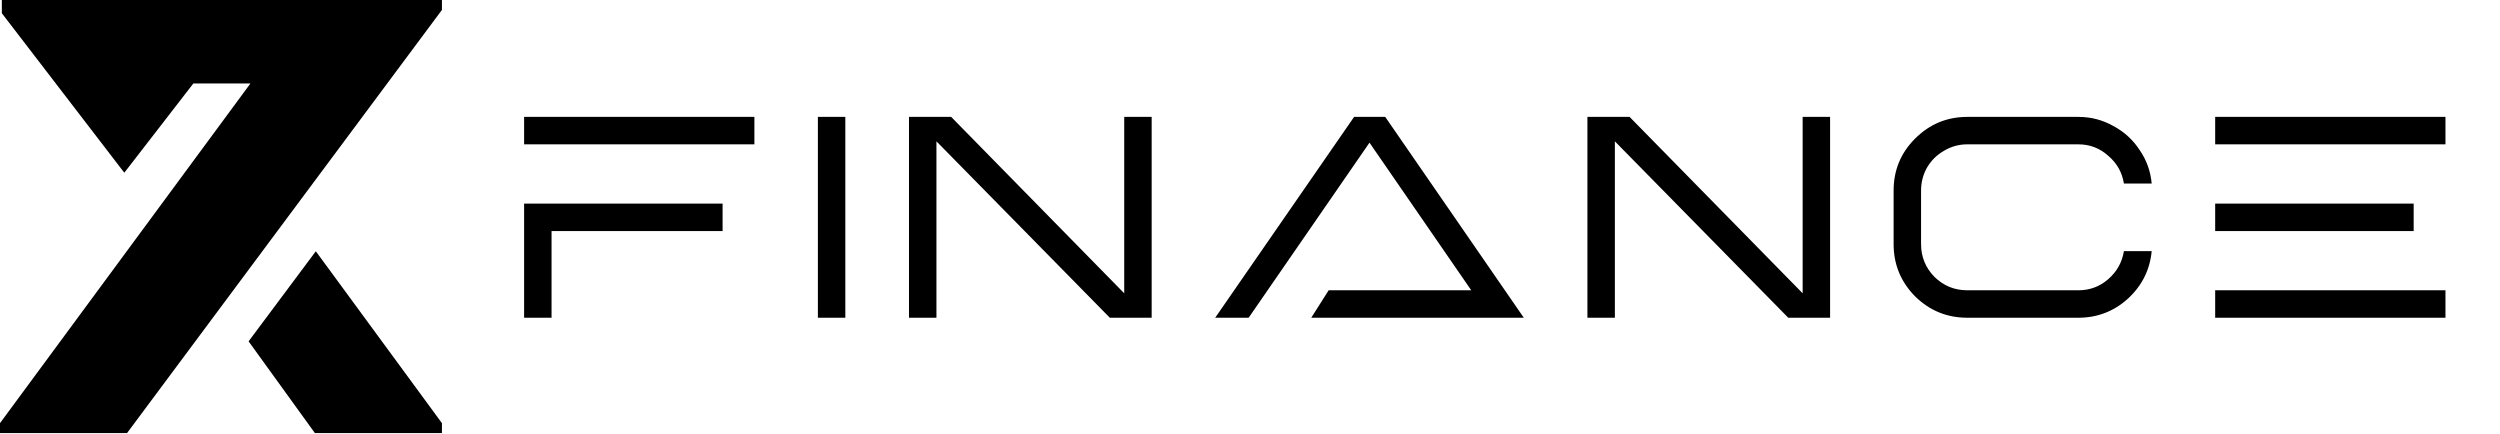 <svg width="956" height="166" viewBox="0 0 956 166" fill="none" xmlns="http://www.w3.org/2000/svg">
<path d="M168.999 3.792L48.587 165.601H0V161.809L95.766 31.919H73.937L47.531 66.051L0.704 5.057V0H168.999V3.792Z" fill="currentColor"/>
<path d="M120.765 96.081L95.063 130.528L120.413 165.608H169V161.816L120.765 96.081Z" fill="currentColor"/>
<path d="M200.418 121.5V77.852H276.322V88.348H210.914V121.5H200.418ZM200.418 44.7H288.482V55.196H200.418V44.7ZM312.758 44.7H323.254V121.5H312.758V44.7ZM347.598 44.7H363.726L429.902 112.156V44.7H440.398V121.5H424.398L358.094 54.044V121.5H347.598V44.7ZM569.904 121.5H501.424L508.08 111.004H562.608L523.696 54.556L477.488 121.5H464.688L517.808 44.7H529.712L582.704 121.5H569.904ZM607.027 44.7H623.155L689.331 112.156V44.7H699.827V121.5H683.827L617.523 54.044V121.5H607.027V44.7ZM724.118 93.34V72.86C724.118 65.095 726.848 58.481 732.31 53.02C737.856 47.473 744.512 44.7 752.278 44.7H760.726H769.302H774.55H784.662H794.774C799.552 44.7 803.99 45.852 808.086 48.156C812.267 50.375 815.638 53.447 818.198 57.372C820.843 61.212 822.379 65.479 822.806 70.172H812.182C811.499 65.905 809.494 62.364 806.166 59.548C802.923 56.647 799.126 55.196 794.774 55.196H784.662H774.55H769.302H760.726H752.278C749.12 55.196 746.176 56.007 743.446 57.628C740.715 59.164 738.539 61.297 736.918 64.028C735.382 66.759 734.614 69.703 734.614 72.86V93.34C734.614 98.204 736.32 102.385 739.734 105.884C743.232 109.297 747.414 111.004 752.278 111.004H760.726H769.302H774.55H784.662H794.774C799.126 111.004 802.923 109.596 806.166 106.78C809.494 103.879 811.499 100.295 812.182 96.028H822.806C822.123 103.196 819.094 109.255 813.718 114.204C808.342 119.068 802.027 121.5 794.774 121.5H784.662H774.55H769.302H760.726H752.278C744.512 121.5 737.856 118.769 732.31 113.308C726.848 107.761 724.118 101.105 724.118 93.34ZM847.083 111.004H935.147V121.5H847.083V111.004ZM847.083 77.852H922.987V88.348H847.083V77.852ZM847.083 44.7H935.147V55.196H847.083V44.7Z" fill="currentColor"/>
</svg>
